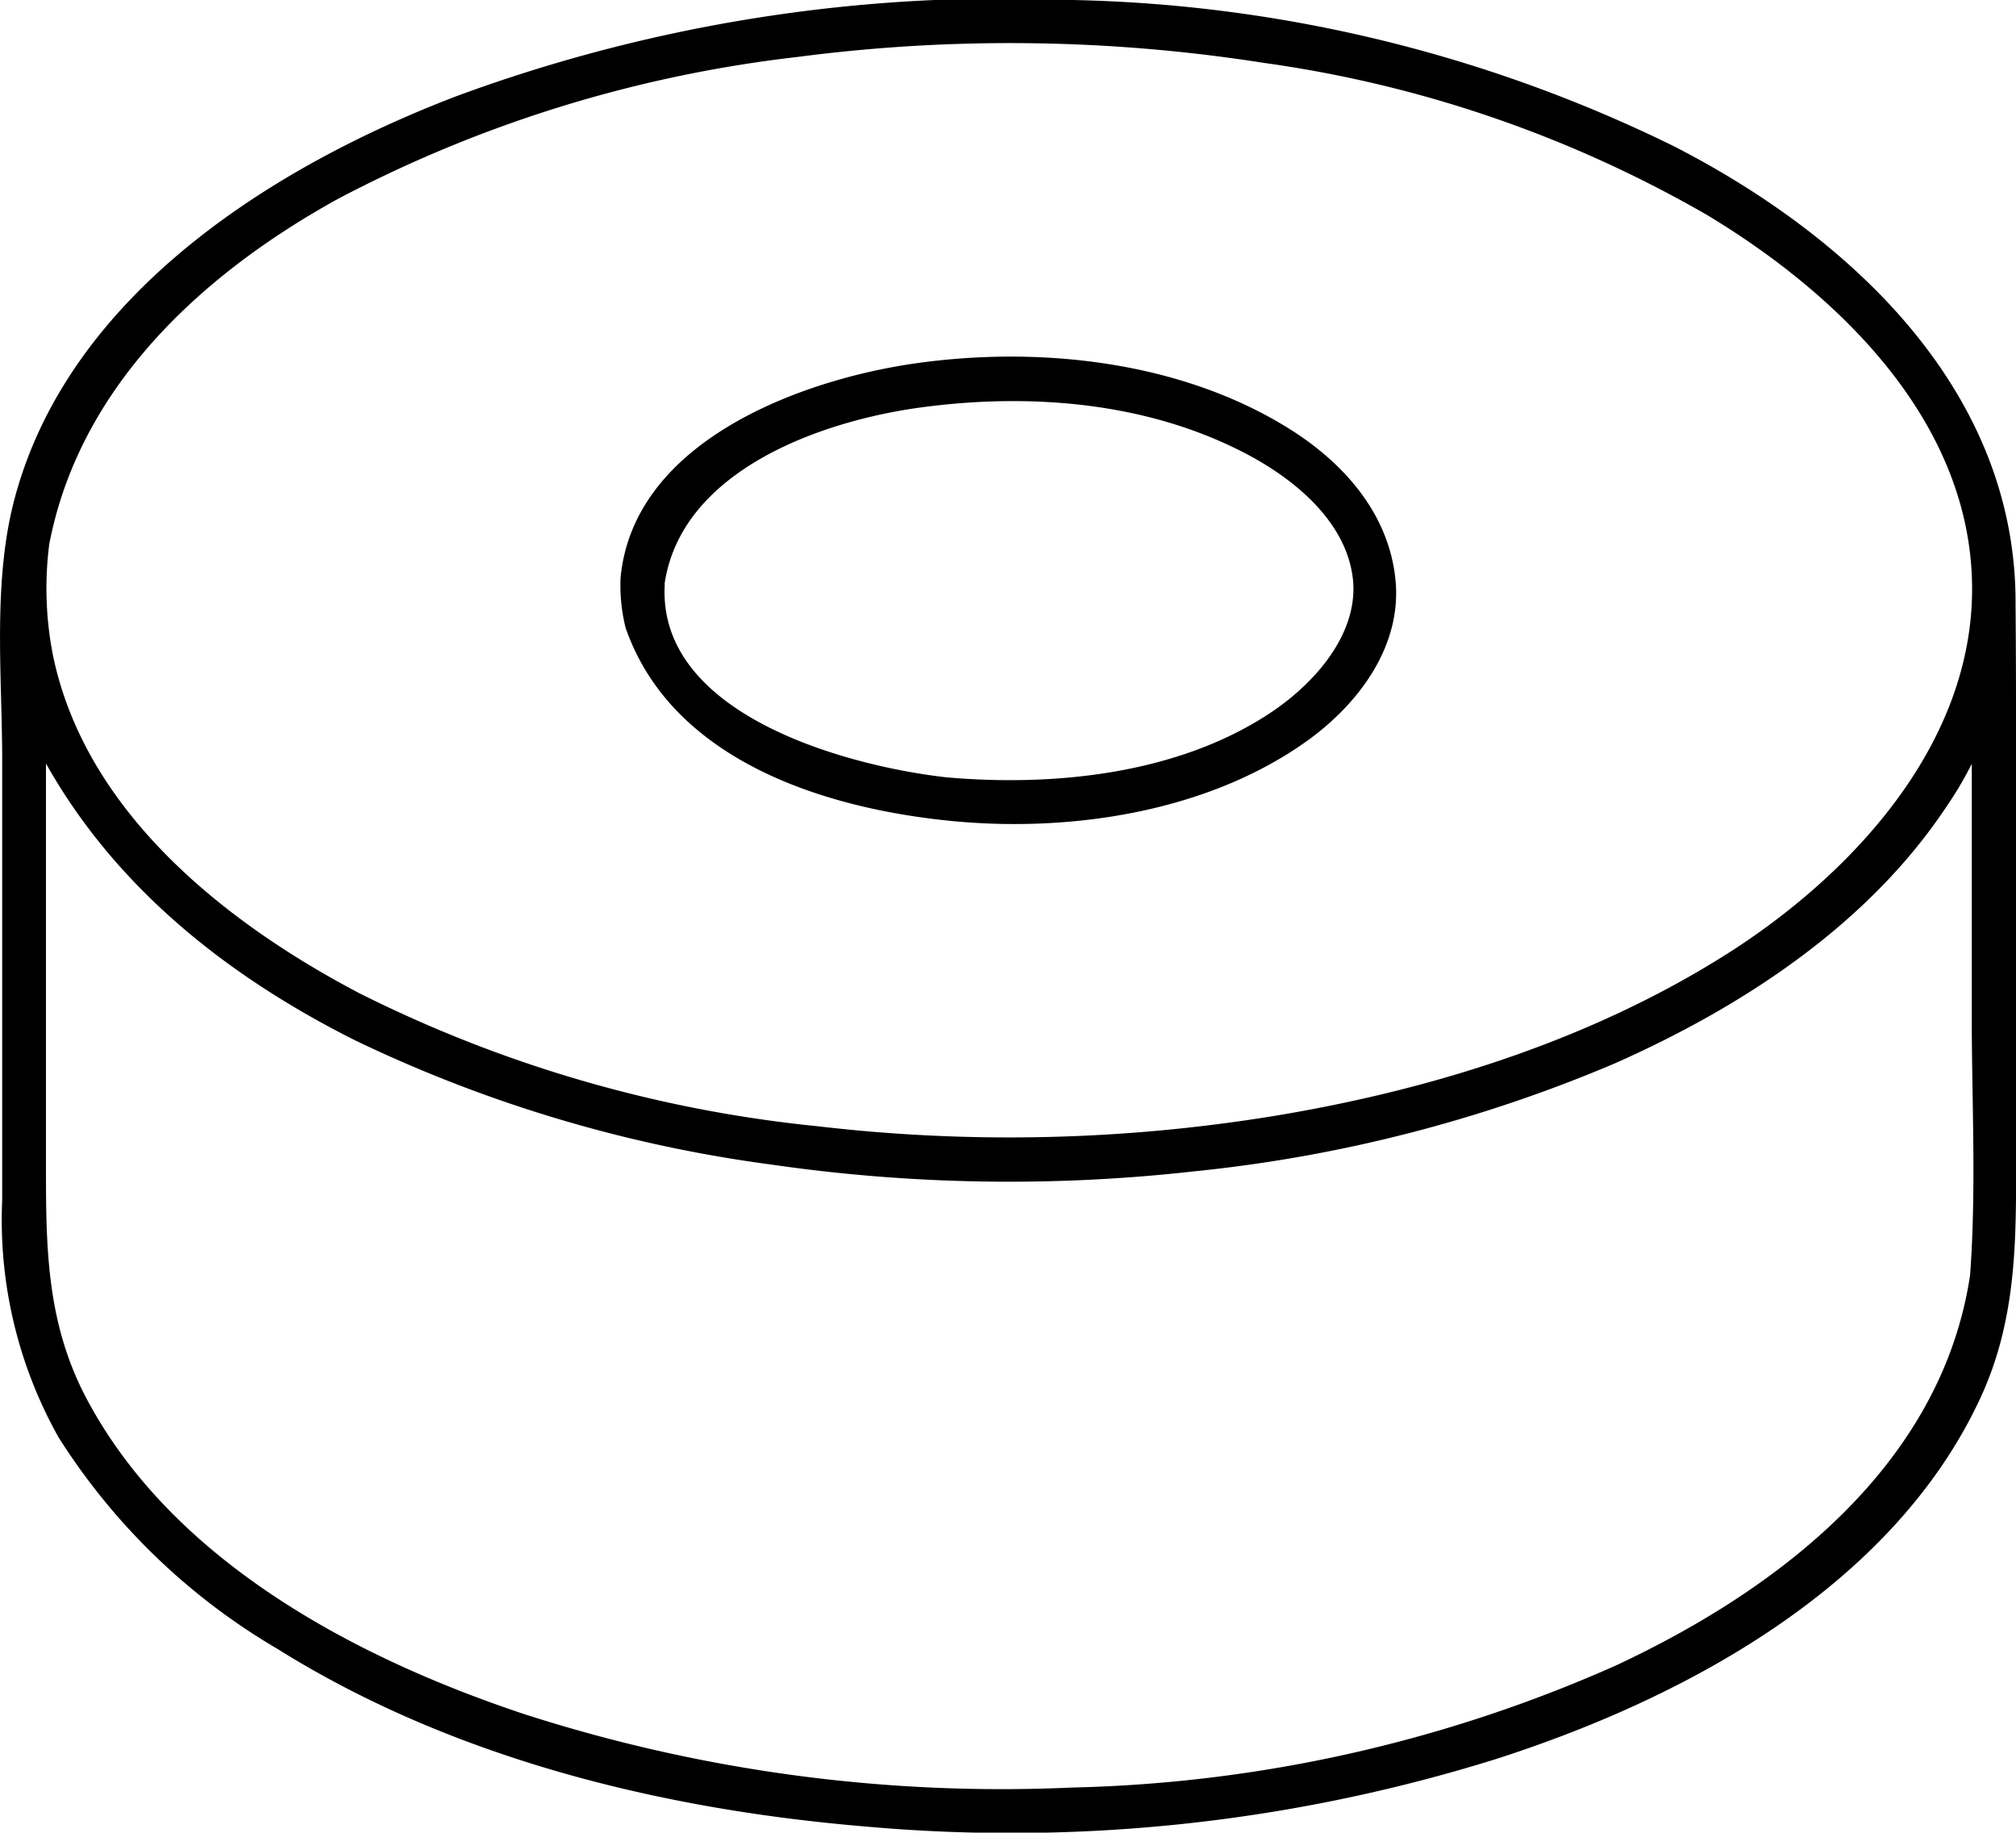 <svg xmlns="http://www.w3.org/2000/svg" width="92.1" height="83.72" viewBox="0 0 92.1 83.72">
  <title>Blackspike_Cylinder 3</title>
  <g>
    <path d="M92.08,27.63c.06-9.73-7.48-16.78-15.61-20.95A65.28,65.28,0,0,0,49,0,72.23,72.23,0,0,0,20.89,4.38C12.48,7.59,3.25,13.4.71,22.62-.36,26.48.1,30.82.1,34.77V54.83A20.27,20.27,0,0,0,2.68,65.67a29.45,29.45,0,0,0,10,9.66c8,5,17.54,7.33,26.85,8.11a74.34,74.34,0,0,0,28.81-3.08C77,77.58,86.5,72.47,90.49,63.83,92.25,60,92.1,56.16,92.1,52.08V32.42Q92.1,30,92.08,27.63ZM2.25,24.86c1.39-7.22,7-12.36,13.2-15.78a59.57,59.57,0,0,1,21-6.48,74.78,74.78,0,0,1,21.27.27A55.9,55.9,0,0,1,78,9.83C83.89,13.38,89.75,19,90.08,26.27S85,39.61,79.19,43.39c-6.2,4-13.49,6.33-20.74,7.55a75.14,75.14,0,0,1-21.1.51,60,60,0,0,1-20.94-6.08c-6.15-3.23-12.54-8.3-14-15.48A15.92,15.92,0,0,1,2.25,24.86ZM90,58.27c-1.31,8.65-8.71,14.33-16.19,17.82A64.68,64.68,0,0,1,49,81.66a71.11,71.11,0,0,1-25.1-3.37c-7.7-2.57-16.08-7-20-14.5C2.18,60.48,2.1,57.17,2.1,53.55V34.88c3.21,5.71,8.33,9.74,14.13,12.65a62.94,62.94,0,0,0,19,5.67,75.71,75.71,0,0,0,19.33.31,66.06,66.06,0,0,0,19.21-4.93C79.59,46,85.34,42.25,88.93,36.84a16.18,16.18,0,0,0,1.15-1.95V47C90.1,50.73,90.28,54.53,90,58.27Z"/>
    <path d="M28.58,28.68c2.07,5.95,8.82,8.17,14.55,8.79,5.56.61,12-.32,16.62-3.65,2.34-1.69,4.31-4.33,4-7.35s-2.36-5.31-4.8-6.85c-5-3.15-11.54-3.84-17.27-3-5.25.78-12.75,3.6-13.33,9.78A8.1,8.1,0,0,0,28.58,28.68Zm1.78-2c.76-5.19,7.14-7.44,11.66-8.06,5.06-.69,10.49-.26,15.06,2.19,2.1,1.13,4.36,3,4.71,5.51s-1.63,4.81-3.67,6.19c-4.23,2.85-9.94,3.44-14.89,3C38.71,35,30,32.66,30.37,26.68Z"/>
  </g>
</svg>
